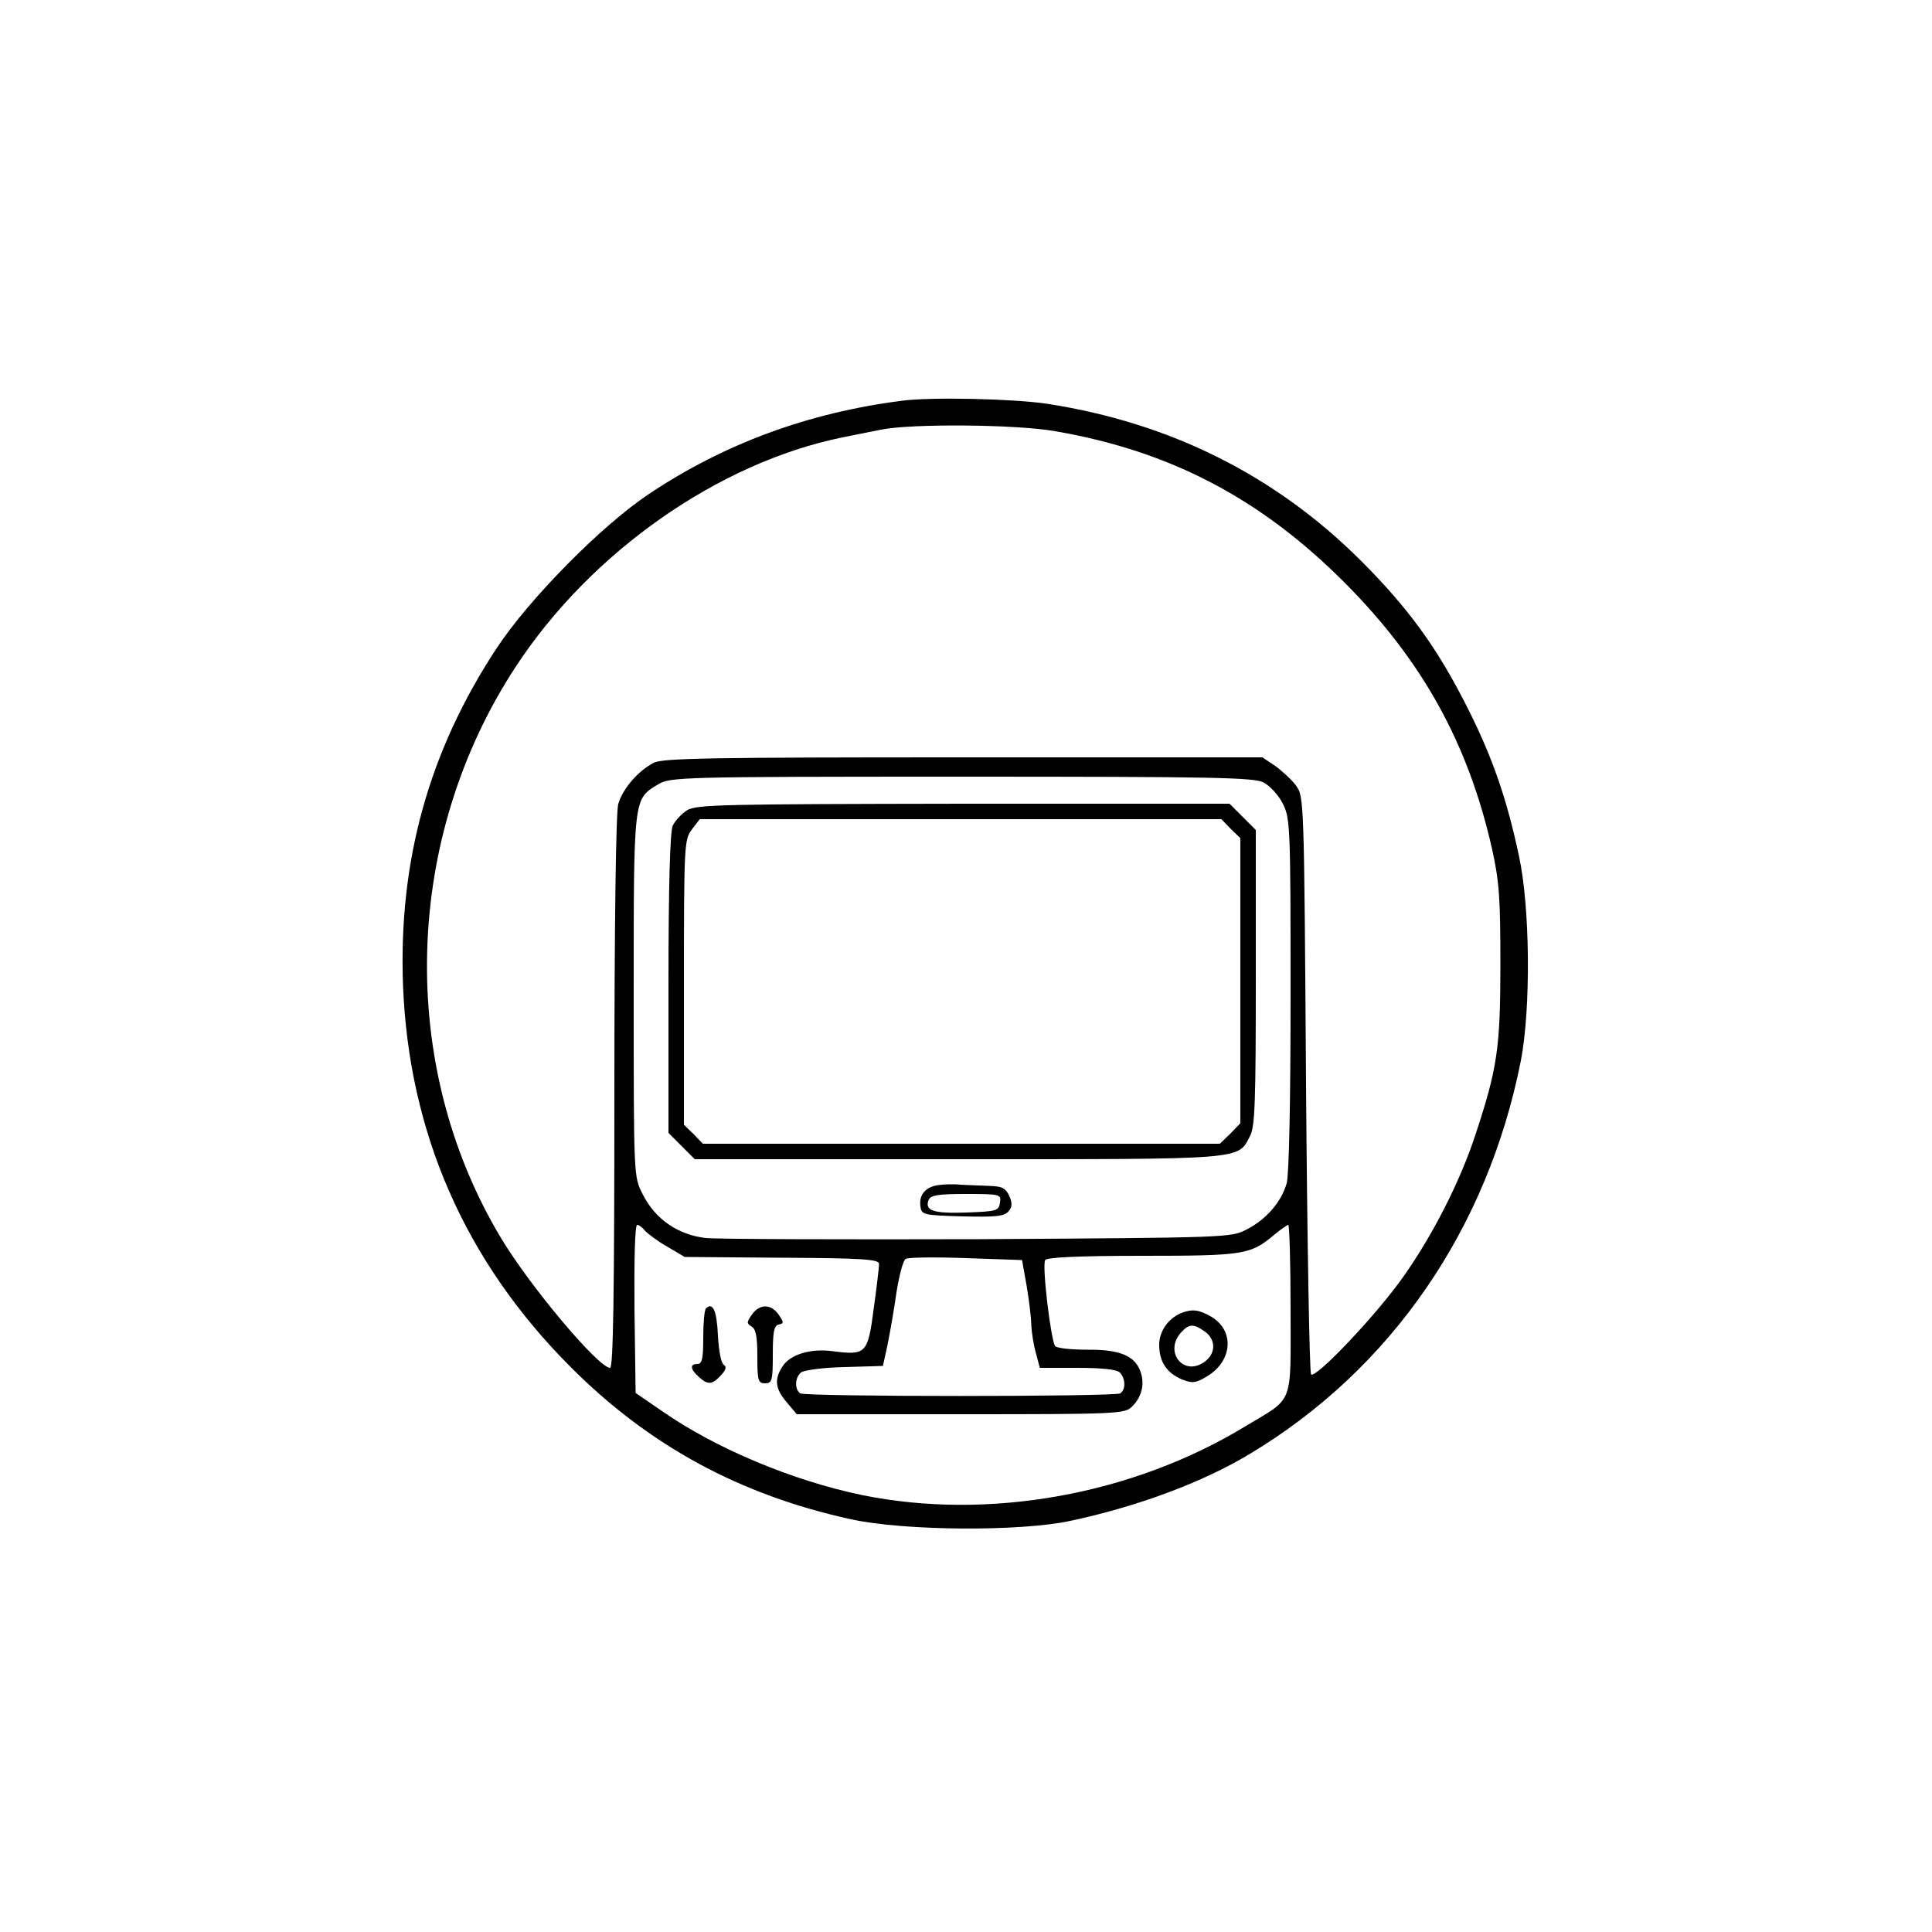 <?xml version="1.0" standalone="no"?>
<!DOCTYPE svg PUBLIC "-//W3C//DTD SVG 20010904//EN"
 "http://www.w3.org/TR/2001/REC-SVG-20010904/DTD/svg10.dtd">
<svg version="1.0" xmlns="http://www.w3.org/2000/svg"
 width="500pt" height="500pt" viewBox="0 0 500 500"
 preserveAspectRatio="xMidYMid meet">

<g transform="translate(0,500) scale(0.1,-0.1)"
fill="#000000" stroke="none">
<path d="M2335 3963 c-243 -31 -460 -111 -655 -241 -123 -82 -310 -271 -395
-400 -175 -266 -254 -550 -242 -872 15 -381 160 -713 432 -986 205 -206 440
-333 728 -396 138 -30 437 -32 567 -4 174 37 343 100 464 173 367 220 616 583
702 1018 26 135 24 397 -5 530 -32 151 -70 258 -133 383 -79 157 -154 259
-277 382 -221 220 -493 356 -811 405 -86 13 -299 18 -375 8z m396 -79 c297
-51 532 -174 750 -393 200 -201 318 -414 380 -686 19 -86 22 -127 22 -300 0
-219 -8 -270 -65 -443 -40 -121 -109 -256 -184 -363 -68 -98 -229 -268 -241
-256 -4 5 -10 343 -13 752 -5 735 -5 744 -26 772 -11 15 -36 38 -54 51 l-33
22 -774 0 c-647 0 -778 -2 -801 -14 -41 -21 -81 -68 -92 -107 -6 -21 -10 -311
-10 -746 0 -521 -3 -713 -11 -713 -30 0 -207 210 -283 337 -268 447 -253 1033
39 1478 194 296 523 527 845 593 30 6 75 15 100 20 77 16 350 14 451 -4z m539
-909 c17 -9 39 -33 50 -55 19 -38 20 -58 20 -492 0 -281 -4 -467 -10 -490 -14
-49 -53 -94 -104 -120 -40 -21 -51 -21 -691 -25 -357 -1 -676 0 -708 3 -72 8
-132 49 -164 114 -23 44 -23 47 -23 513 0 517 -1 508 63 547 31 19 56 20 785
20 654 0 757 -2 782 -15z m-1600 -1161 c8 -8 33 -27 58 -41 l44 -26 252 -2
c209 -1 251 -4 251 -16 0 -8 -6 -60 -14 -117 -15 -115 -20 -120 -105 -109 -57
8 -110 -8 -130 -38 -23 -34 -20 -59 10 -94 l26 -31 424 0 c409 0 425 1 444 20
26 26 33 60 21 92 -15 40 -55 56 -139 55 -40 0 -76 4 -81 9 -11 12 -35 210
-26 223 4 7 88 11 251 11 263 0 280 3 340 53 18 15 35 27 38 27 3 0 6 -98 6
-218 0 -252 10 -227 -115 -302 -293 -179 -668 -246 -995 -179 -178 37 -377
120 -515 216 l-70 48 -3 218 c-1 123 1 217 7 217 5 0 14 -7 21 -16z m987 -142
c6 -37 12 -83 12 -102 1 -19 6 -52 12 -72 l10 -38 97 0 c63 0 102 -4 110 -12
15 -15 16 -45 1 -54 -15 -9 -813 -9 -828 0 -15 10 -14 41 2 54 7 6 58 13 113
14 l99 3 12 55 c6 30 17 91 23 135 7 44 17 83 24 87 6 4 76 5 156 2 l145 -5
12 -67z"/>
<path d="M1778 2903 c-14 -9 -31 -27 -37 -40 -7 -16 -11 -156 -11 -409 l0
-386 34 -34 34 -34 681 0 c748 0 724 -2 756 60 13 24 15 89 15 411 l0 381 -34
34 -34 34 -688 0 c-624 -1 -692 -2 -716 -17z m1407 -48 l25 -24 0 -369 0 -369
-26 -27 -27 -26 -669 0 -669 0 -24 25 -25 24 0 369 c0 358 1 370 21 396 l20
26 675 0 675 0 24 -25z"/>
<path d="M2428 1933 c-33 -5 -50 -25 -46 -55 3 -22 7 -23 109 -26 86 -2 108 0
119 13 10 12 10 21 2 40 -10 21 -19 25 -54 26 -24 1 -56 2 -73 3 -16 2 -42 1
-57 -1z m160 -45 c-3 -22 -9 -23 -87 -26 -86 -3 -108 5 -98 32 5 13 24 16 97
16 89 0 91 -1 88 -22z"/>
<path d="M1827 1614 c-4 -4 -7 -38 -7 -76 0 -54 -3 -68 -15 -68 -20 0 -19 -13
3 -33 24 -22 35 -21 58 4 13 14 15 22 7 27 -7 4 -13 38 -15 76 -3 64 -13 87
-31 70z"/>
<path d="M1946 1598 c-14 -20 -14 -23 -1 -31 11 -6 15 -26 15 -77 0 -63 2 -70
20 -70 18 0 20 7 20 74 0 59 3 75 15 78 14 3 14 5 0 26 -20 28 -49 28 -69 0z"/>
<path d="M3060 1603 c-35 -13 -60 -47 -60 -83 0 -44 19 -73 59 -90 26 -10 35
-10 63 7 67 39 74 117 15 154 -32 19 -50 22 -77 12z m58 -49 c30 -21 29 -59
-3 -80 -54 -36 -103 29 -58 78 20 22 32 23 61 2z"/>
</g>
</svg>

